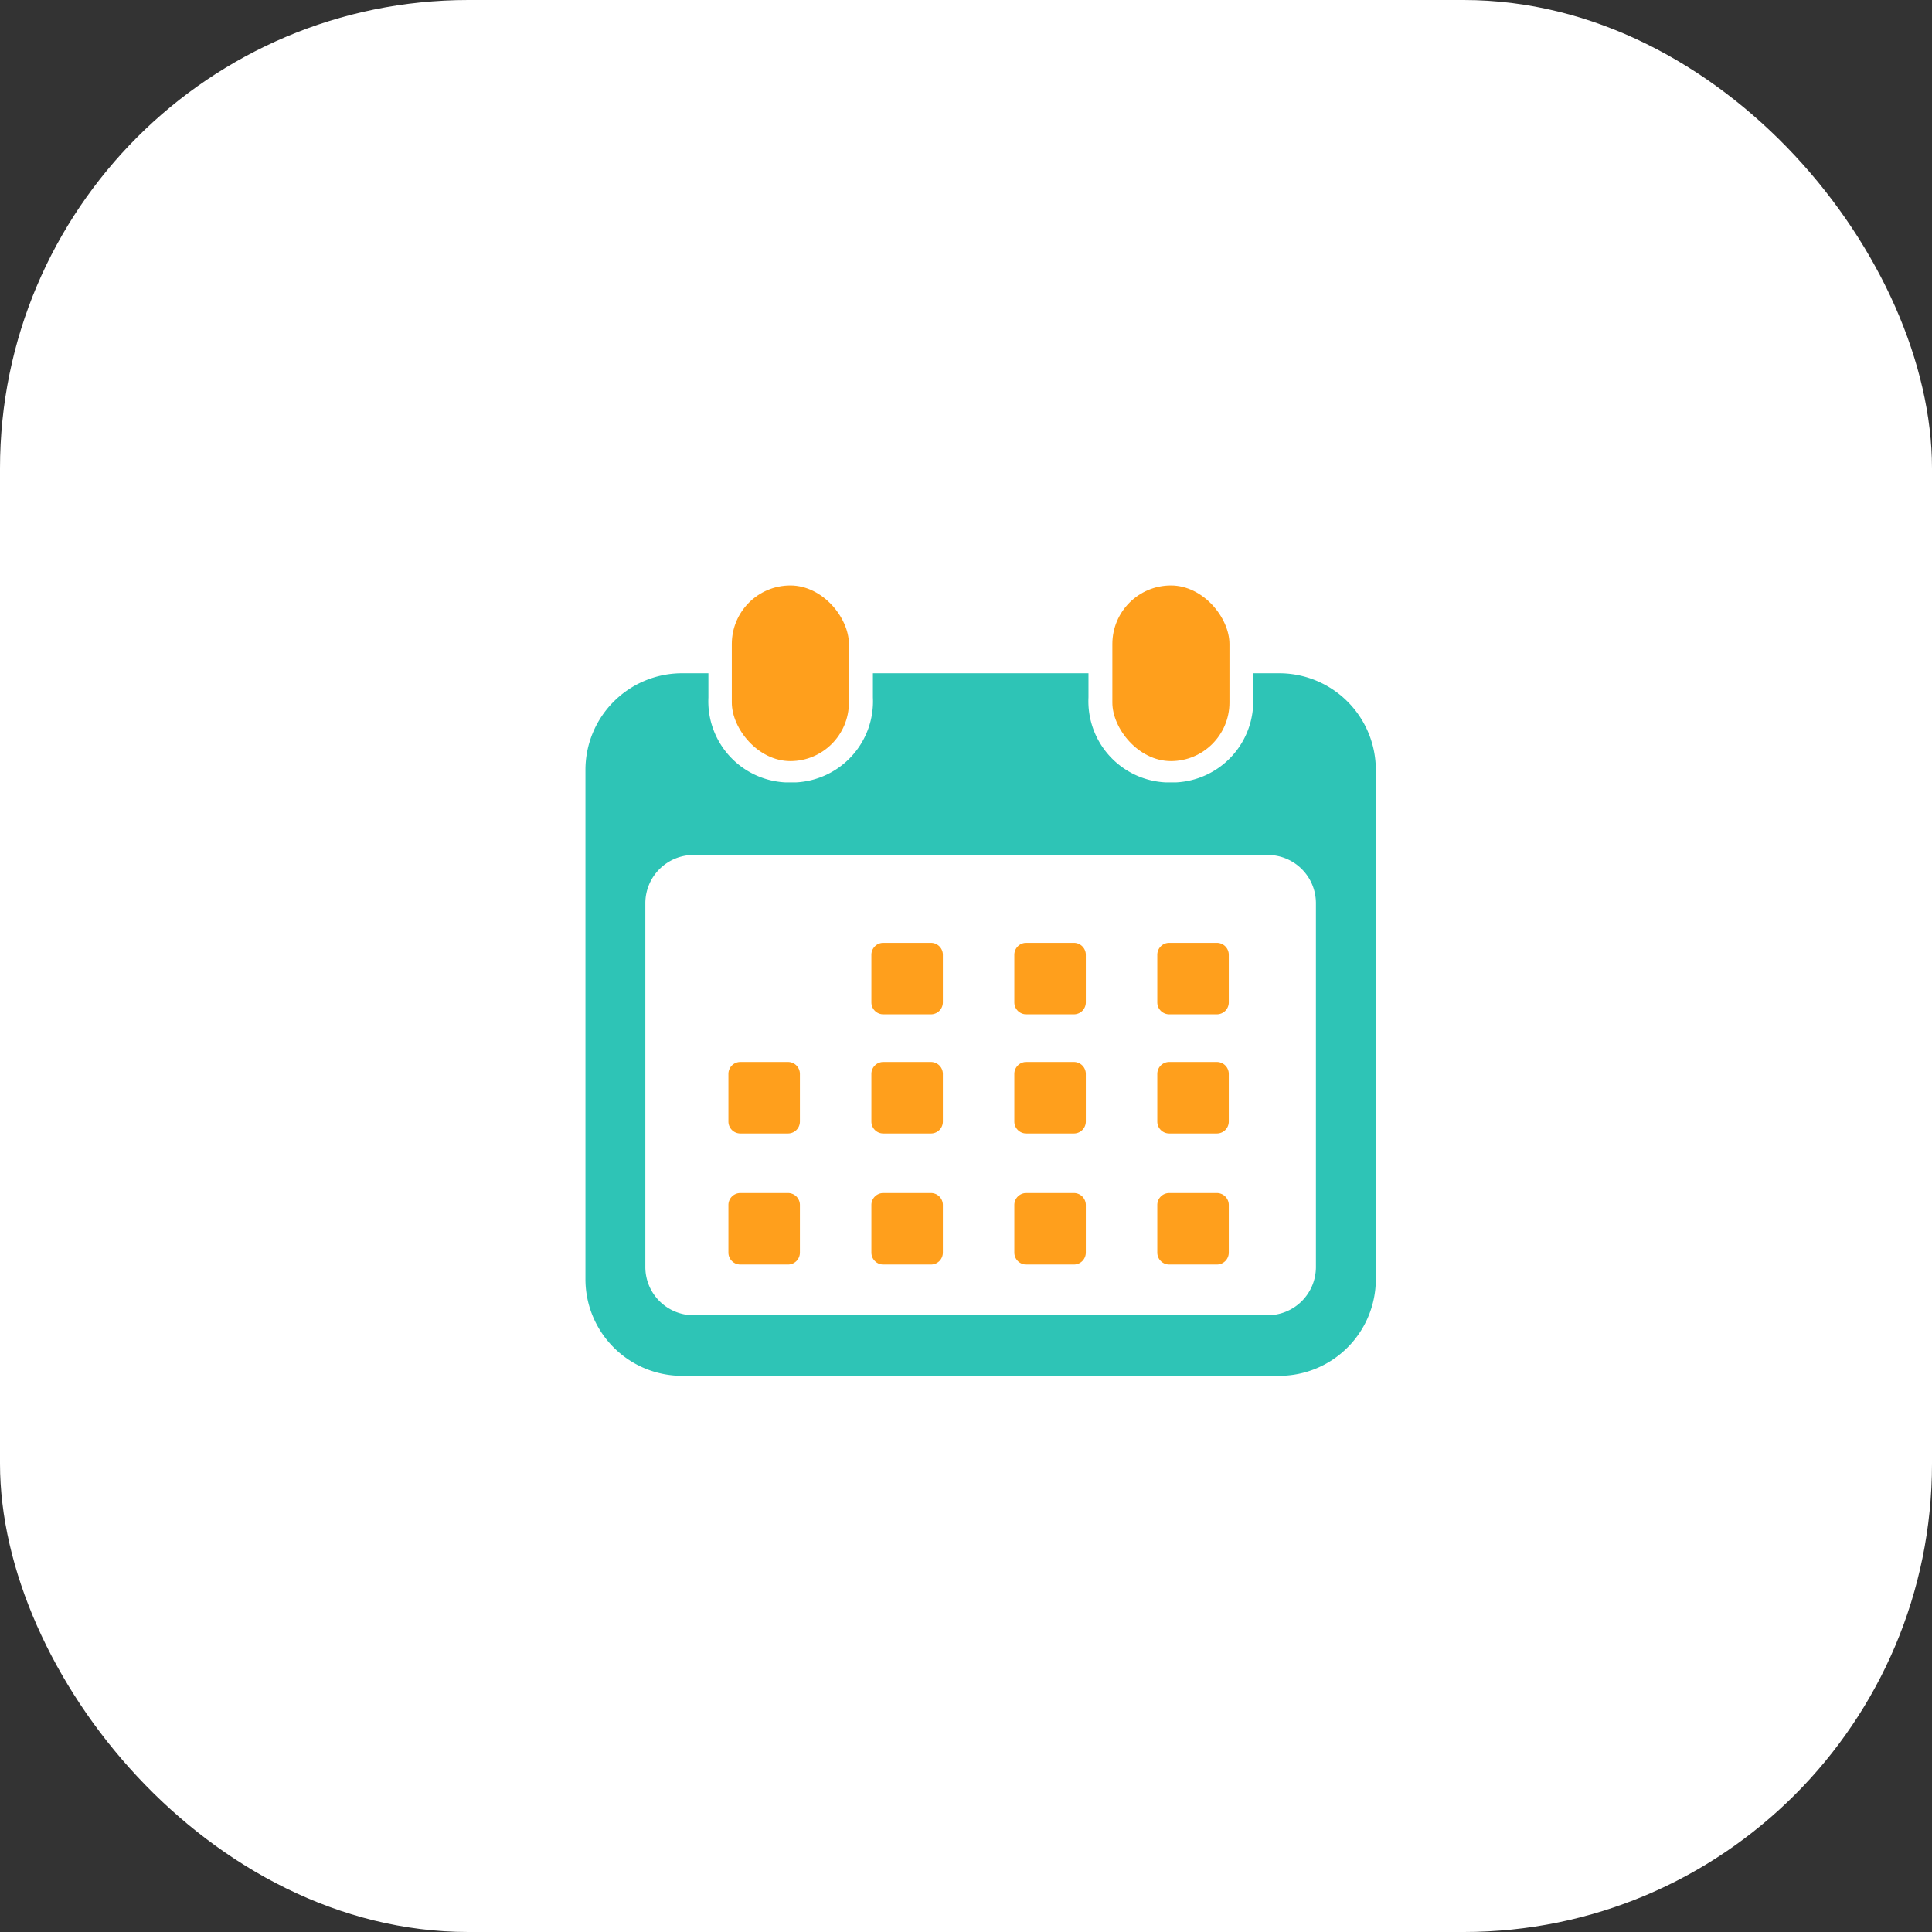 <svg xmlns="http://www.w3.org/2000/svg" width="66" height="66" viewBox="0 0 66 66">
  <rect x="0" y="0" width="66" height="66" fill="#333333" stroke="none"/>
  <g id="Calendars" transform="translate(0 2)">
    <rect id="Rectangle_28" data-name="Rectangle 28" width="66" height="66" rx="16" transform="translate(0 -2)" fill="#fff"/>
    <g id="Group_489" data-name="Group 489" transform="translate(1522 -2487)">
      <path id="Subtraction_26" data-name="Subtraction 26" d="M23.728,24H3.272A3.3,3.3,0,0,1,0,20.69V3.31A3.3,3.3,0,0,1,3.272,0H4.2V.827a2.773,2.773,0,0,0,2.621,2.9H7.2a2.772,2.772,0,0,0,2.62-2.9V0h7.364V.827a2.775,2.775,0,0,0,2.626,2.9h.375A2.775,2.775,0,0,0,22.81.827V0h.918A3.3,3.3,0,0,1,27,3.31V20.69A3.3,3.3,0,0,1,23.728,24ZM3.682,6.207A1.648,1.648,0,0,0,2.046,7.862V20.276a1.648,1.648,0,0,0,1.636,1.655H23.318a1.648,1.648,0,0,0,1.636-1.655V7.862a1.648,1.648,0,0,0-1.636-1.655H3.682Z" transform="translate(-1502 2508)" fill="#2ec4b6"/>
      <path id="Path_11287" data-name="Path 11287" d="M.407,0H2.035a.407.407,0,0,1,.407.407V2.035a.407.407,0,0,1-.407.407H.407A.407.407,0,0,1,0,2.035V.407A.407.407,0,0,1,.407,0Z" transform="translate(-1492.232 2517.209)" fill="#ff9f1c"/>
      <path id="Path_11290" data-name="Path 11290" d="M.407,0H2.035a.407.407,0,0,1,.407.407V2.035a.407.407,0,0,1-.407.407H.407A.407.407,0,0,1,0,2.035V.407A.407.407,0,0,1,.407,0Z" transform="translate(-1492.232 2521.279)" fill="#ff9f1c"/>
      <path id="Path_11295" data-name="Path 11295" d="M.407,0H2.035a.407.407,0,0,1,.407.407V2.035a.407.407,0,0,1-.407.407H.407A.407.407,0,0,1,0,2.035V.407A.407.407,0,0,1,.407,0Z" transform="translate(-1492.232 2525.756)" fill="#ff9f1c"/>
      <path id="Path_11289" data-name="Path 11289" d="M.407,0H2.035a.407.407,0,0,1,.407.407V2.035a.407.407,0,0,1-.407.407H.407A.407.407,0,0,1,0,2.035V.407A.407.407,0,0,1,.407,0Z" transform="translate(-1497.116 2521.279)" fill="#ff9f1c"/>
      <path id="Path_11296" data-name="Path 11296" d="M.407,0H2.035a.407.407,0,0,1,.407.407V2.035a.407.407,0,0,1-.407.407H.407A.407.407,0,0,1,0,2.035V.407A.407.407,0,0,1,.407,0Z" transform="translate(-1497.116 2525.756)" fill="#ff9f1c"/>
      <path id="Path_11288" data-name="Path 11288" d="M.407,0H2.035a.407.407,0,0,1,.407.407V2.035a.407.407,0,0,1-.407.407H.407A.407.407,0,0,1,0,2.035V.407A.407.407,0,0,1,.407,0Z" transform="translate(-1487.349 2517.209)" fill="#ff9f1c"/>
      <path id="Path_11291" data-name="Path 11291" d="M.407,0H2.035a.407.407,0,0,1,.407.407V2.035a.407.407,0,0,1-.407.407H.407A.407.407,0,0,1,0,2.035V.407A.407.407,0,0,1,.407,0Z" transform="translate(-1487.349 2521.279)" fill="#ff9f1c"/>
      <path id="Path_11294" data-name="Path 11294" d="M.407,0H2.035a.407.407,0,0,1,.407.407V2.035a.407.407,0,0,1-.407.407H.407A.407.407,0,0,1,0,2.035V.407A.407.407,0,0,1,.407,0Z" transform="translate(-1487.349 2525.756)" fill="#ff9f1c"/>
      <path id="Path_11286" data-name="Path 11286" d="M.407,0H2.035a.407.407,0,0,1,.407.407V2.035a.407.407,0,0,1-.407.407H.407A.407.407,0,0,1,0,2.035V.407A.407.407,0,0,1,.407,0Z" transform="translate(-1482.465 2517.209)" fill="#ff9f1c"/>
      <path id="Path_11292" data-name="Path 11292" d="M.407,0H2.035a.407.407,0,0,1,.407.407V2.035a.407.407,0,0,1-.407.407H.407A.407.407,0,0,1,0,2.035V.407A.407.407,0,0,1,.407,0Z" transform="translate(-1482.465 2521.279)" fill="#ff9f1c"/>
      <path id="Path_11293" data-name="Path 11293" d="M.407,0H2.035a.407.407,0,0,1,.407.407V2.035a.407.407,0,0,1-.407.407H.407A.407.407,0,0,1,0,2.035V.407A.407.407,0,0,1,.407,0Z" transform="translate(-1482.465 2525.756)" fill="#ff9f1c"/>
      <rect id="Rectangle_197" data-name="Rectangle 197" width="4" height="6" rx="2" transform="translate(-1497 2505)" fill="#ff9f1c"/>
      <rect id="Rectangle_198" data-name="Rectangle 198" width="4" height="6" rx="2" transform="translate(-1484 2505)" fill="#ff9f1c"/>
    </g>
  </g>
</svg>
